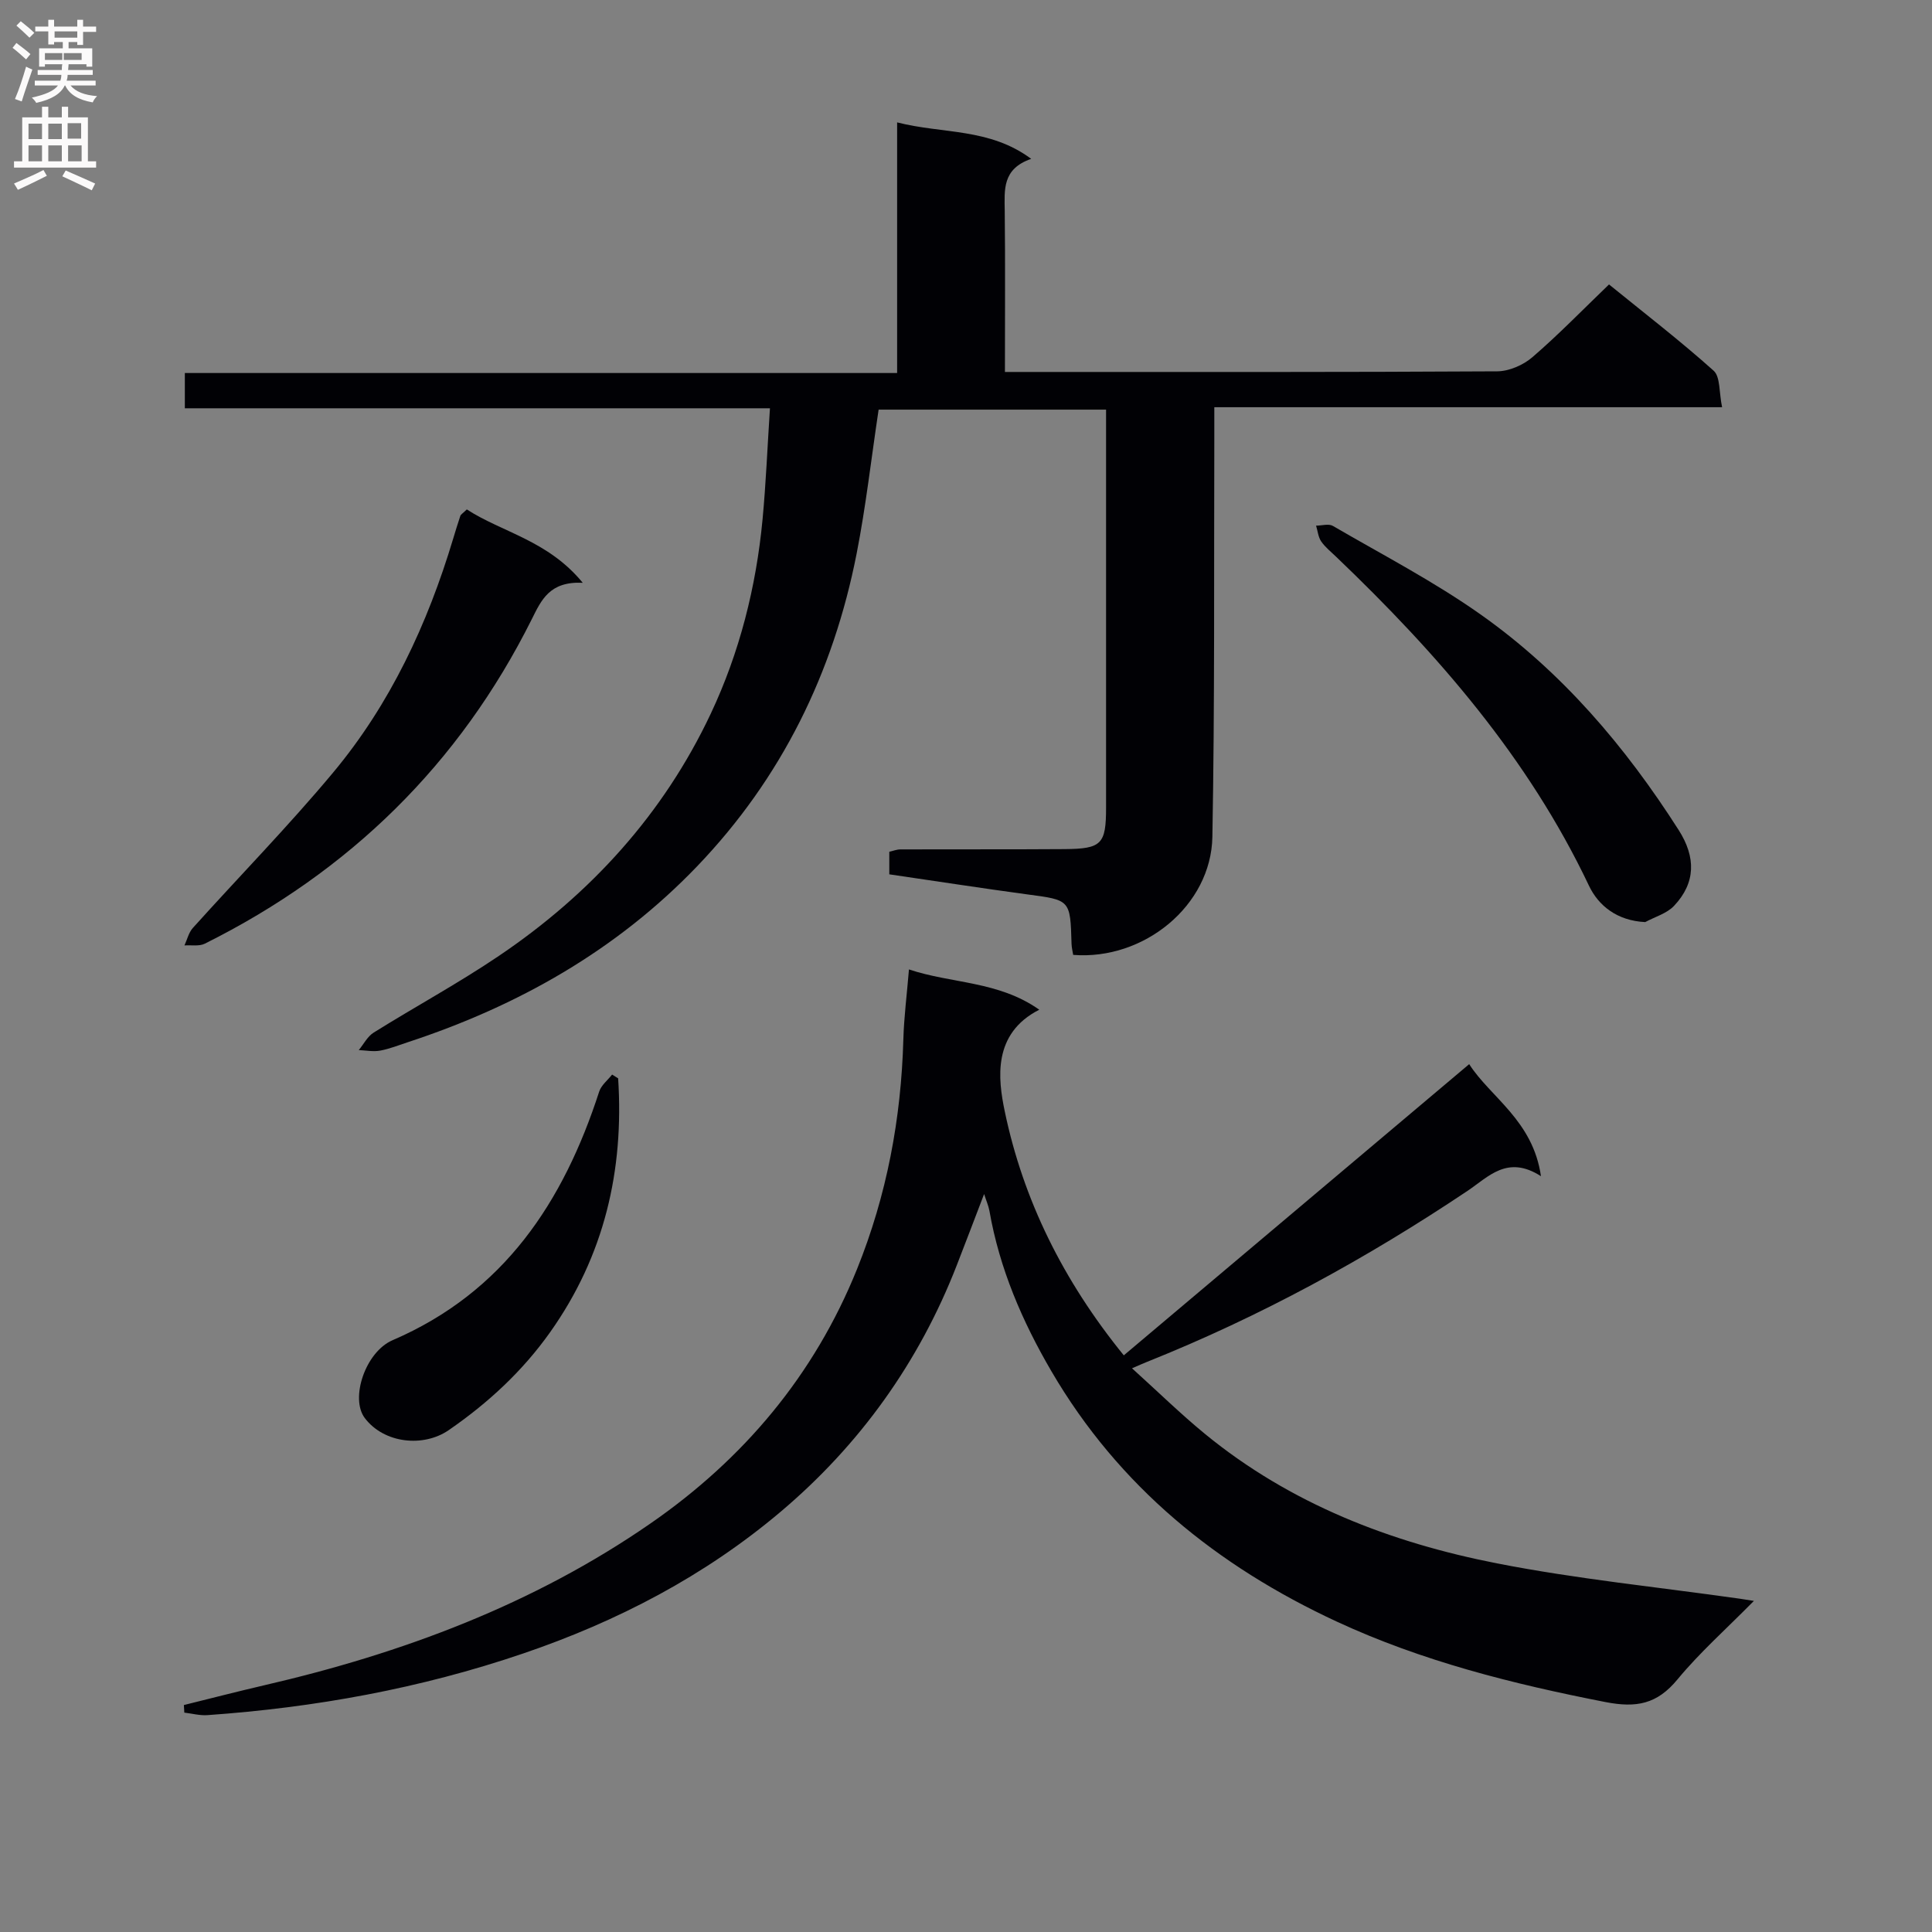 <svg enable-background="new 0 0 400 400" viewBox="0 0 400 400" xmlns="http://www.w3.org/2000/svg"><rect x="0" y="0" width="400" height="400" fill="#808080" stroke="none"/><g fill="#010105"><path d="m184.12 181.02c0-1.83 0-3.13 0-4.67.73-.16 1.5-.48 2.27-.49 11.33-.04 22.67.02 34-.06 7.72-.06 8.61-1.02 8.61-8.64.01-25.66 0-51.33 0-76.99 0-1.66 0-3.31 0-5.36-15.98 0-31.68 0-47.09 0-1.53 10.15-2.64 20.05-4.55 29.79-4.84 24.68-15.54 46.52-33.03 64.76-16.71 17.42-37.11 28.93-59.9 36.42-1.9.62-3.77 1.38-5.72 1.74-1.42.26-2.95-.05-4.43-.11 1.01-1.23 1.8-2.82 3.08-3.62 8.6-5.37 17.55-10.22 25.94-15.89 18.99-12.82 34.06-29.37 43.85-50.13 5.96-12.64 9.41-26.25 10.73-40.25.7-7.42 1-14.89 1.53-22.99-40.76 0-80.81 0-121.14 0 0-2.7 0-4.79 0-7.3h147.47c0-17.27 0-34.16 0-51.89 9.5 2.42 19.08 1.11 27.76 7.55-6.04 2.07-5.53 6.44-5.48 10.8.12 10.82.04 21.65.04 33.32h5.41c32.16 0 64.33.06 96.49-.13 2.47-.01 5.41-1.29 7.31-2.93 5.4-4.65 10.38-9.79 15.86-15.06 7.41 6.02 14.76 11.68 21.66 17.86 1.41 1.27 1.1 4.47 1.75 7.56-35.35 0-69.89 0-105.13 0 0 2.6.01 4.54 0 6.48-.09 27.49.1 54.99-.4 82.48-.26 14.22-14.17 25.58-28.82 24.43-.11-.73-.32-1.52-.34-2.31-.26-9.13-.26-9.04-9.2-10.22-9.38-1.27-18.73-2.72-28.53-4.15z"/><path d="m203.75 247.21c-1.99 5.19-3.8 9.98-5.66 14.75-7.82 20.09-20.08 37.18-36.44 51.01-15.74 13.31-33.79 22.72-53.4 29.39-21.24 7.23-43.01 11.17-65.3 12.74-1.58.11-3.19-.33-4.79-.52-.03-.52-.06-1.04-.09-1.57 5.54-1.37 11.07-2.8 16.63-4.09 28.57-6.6 55.75-16.74 79.97-33.5 19.25-13.32 33.9-30.67 42.77-52.67 6.17-15.3 9.13-31.15 9.59-47.56.13-4.63.73-9.24 1.16-14.48 8.86 2.97 18.5 2.36 26.98 8.34-9.71 4.93-8.55 14.32-7.15 21.03 3.82 18.32 12.08 35.06 24.65 50.53 23.86-20.11 47.45-40 71.51-60.29 4.39 6.86 13.2 11.65 14.86 23.2-6.96-4.48-10.86.13-15.21 3.04-20.94 14.02-42.93 26.04-66.35 35.4-.74.29-1.46.62-3.11 1.33 5.35 4.83 10.05 9.44 15.12 13.6 17.67 14.47 38.4 22.47 60.45 26.79 16.59 3.25 33.48 4.93 50.24 7.31.59.08 1.18.18 2.95.46-5.79 5.87-11.25 10.71-15.83 16.26-4.21 5.1-8.46 5.94-14.92 4.68-19.14-3.74-37.91-8.44-55.65-16.67-24.73-11.48-45.1-27.96-59.03-51.79-6.08-10.4-10.77-21.31-12.85-33.24-.2-1.08-.67-2.12-1.1-3.48z"/><path d="m120.65 120.66c-6.87-.33-8.57 3.57-10.55 7.54-14.99 30.01-37.75 52.25-67.7 67.18-1.17.58-2.8.26-4.21.36.56-1.22.88-2.66 1.73-3.61 9.66-10.74 19.79-21.08 29.04-32.17 11.85-14.2 19.55-30.75 24.86-48.42.48-1.59.96-3.17 1.49-4.74.09-.28.45-.47 1.34-1.33 7.33 4.76 16.79 6.4 24 15.19z"/><path d="m340.62 190.91c-5.82-.29-9.67-3.38-11.65-7.55-12.56-26.47-31.38-48.05-52.3-68.05-1.08-1.04-2.29-2-3.13-3.21-.62-.91-.72-2.17-1.06-3.27 1.17 0 2.6-.45 3.47.05 10.31 6 20.97 11.53 30.68 18.4 16.76 11.85 29.9 27.3 40.92 44.57 3.6 5.64 3.53 10.94-.95 15.69-1.49 1.59-3.95 2.27-5.98 3.37z"/><path d="m127.98 223.26c1.23 19.05-2.85 36.7-14.06 52.53-5.74 8.1-12.85 14.67-21.01 20.3-5.23 3.61-13.38 2.78-17.38-2.49-3.08-4.06.1-13.69 5.76-16.13 23.07-9.94 35.36-28.61 42.77-51.48.43-1.32 1.76-2.35 2.67-3.51.41.25.83.51 1.25.78z"/></g><path d="m2.6 9.9.8-1c.9.7 1.9 1.4 2.9 2.3l-.9 1.1c-1.1-1-2-1.8-2.8-2.4zm.5 10.6c.9-2.1 1.6-4.3 2.3-6.7.4.2.8.4 1.3.6-.7 2.1-1.5 4.3-2.2 6.6zm.3-15.2.9-.9c1 .8 2 1.6 2.8 2.4l-1 1c-.9-.9-1.8-1.7-2.7-2.5zm12.6-1.2h1.2v1.4h2.7v1.1h-2.7v2.7h-1.2v-.6h-1.8v1.3h4.9v3.8h-1.2v-.5h-3.7c0 .4-.1.9-.1 1.2h5.1v1h-5.2c0 .5-.1.9-.2 1.2h6v1h-5.2c1.1 1.3 2.9 2 5.5 2.2-.4.4-.7.8-.9 1.3-2.9-.5-4.8-1.6-5.7-3.5h-.1c-.8 1.7-2.7 2.9-5.9 3.6-.2-.4-.6-.8-.9-1.1 2.8-.6 4.6-1.4 5.4-2.5h-4.8v-1h5.3c.1-.3.2-.7.2-1.2h-4.9v-1h5c0-.4 0-.8.1-1.2h-3.6v.5h-1.2v-3.8h4.9v-1.3h-1.8v.5h-1.2v-2.7h-2.7v-1h2.7v-1.4h1.2v1.4h4.8zm-6.7 8.3h3.6c0-.4 0-.9 0-1.4h-3.6zm1.9-4.6h4.8v-1.3h-4.7v1.3zm6.7 3.2h-4.7v1.4h3.7v-1.4z" fill="#fbfafa"/><path d="m8.7 22.1h1.3v2.2h2.8v-2.2h1.3v2.2h4.1v9.1h1.7v1.3h-17v-1.3h1.7v-9.1h4.1zm.3 13.1.7 1.2c-1.8.9-3.8 1.9-6 2.9-.2-.4-.5-.8-.8-1.3 2.3-1 4.4-1.9 6.1-2.8zm-3.1-6.4h2.8v-3.2h-2.8zm0 4.6h2.8v-3.3h-2.8zm4.1-4.6h2.8v-3.2h-2.8zm0 4.6h2.8v-3.3h-2.8zm3.6 1.9c2.1.9 4.1 1.8 6.1 2.7l-.7 1.4c-2.2-1.1-4.2-2-6.1-2.9zm3.2-9.8h-2.8v3.2h2.8v-3.1zm-2.7 7.9h2.8v-3.3h-2.8z" fill="#fbfafa"/></svg>